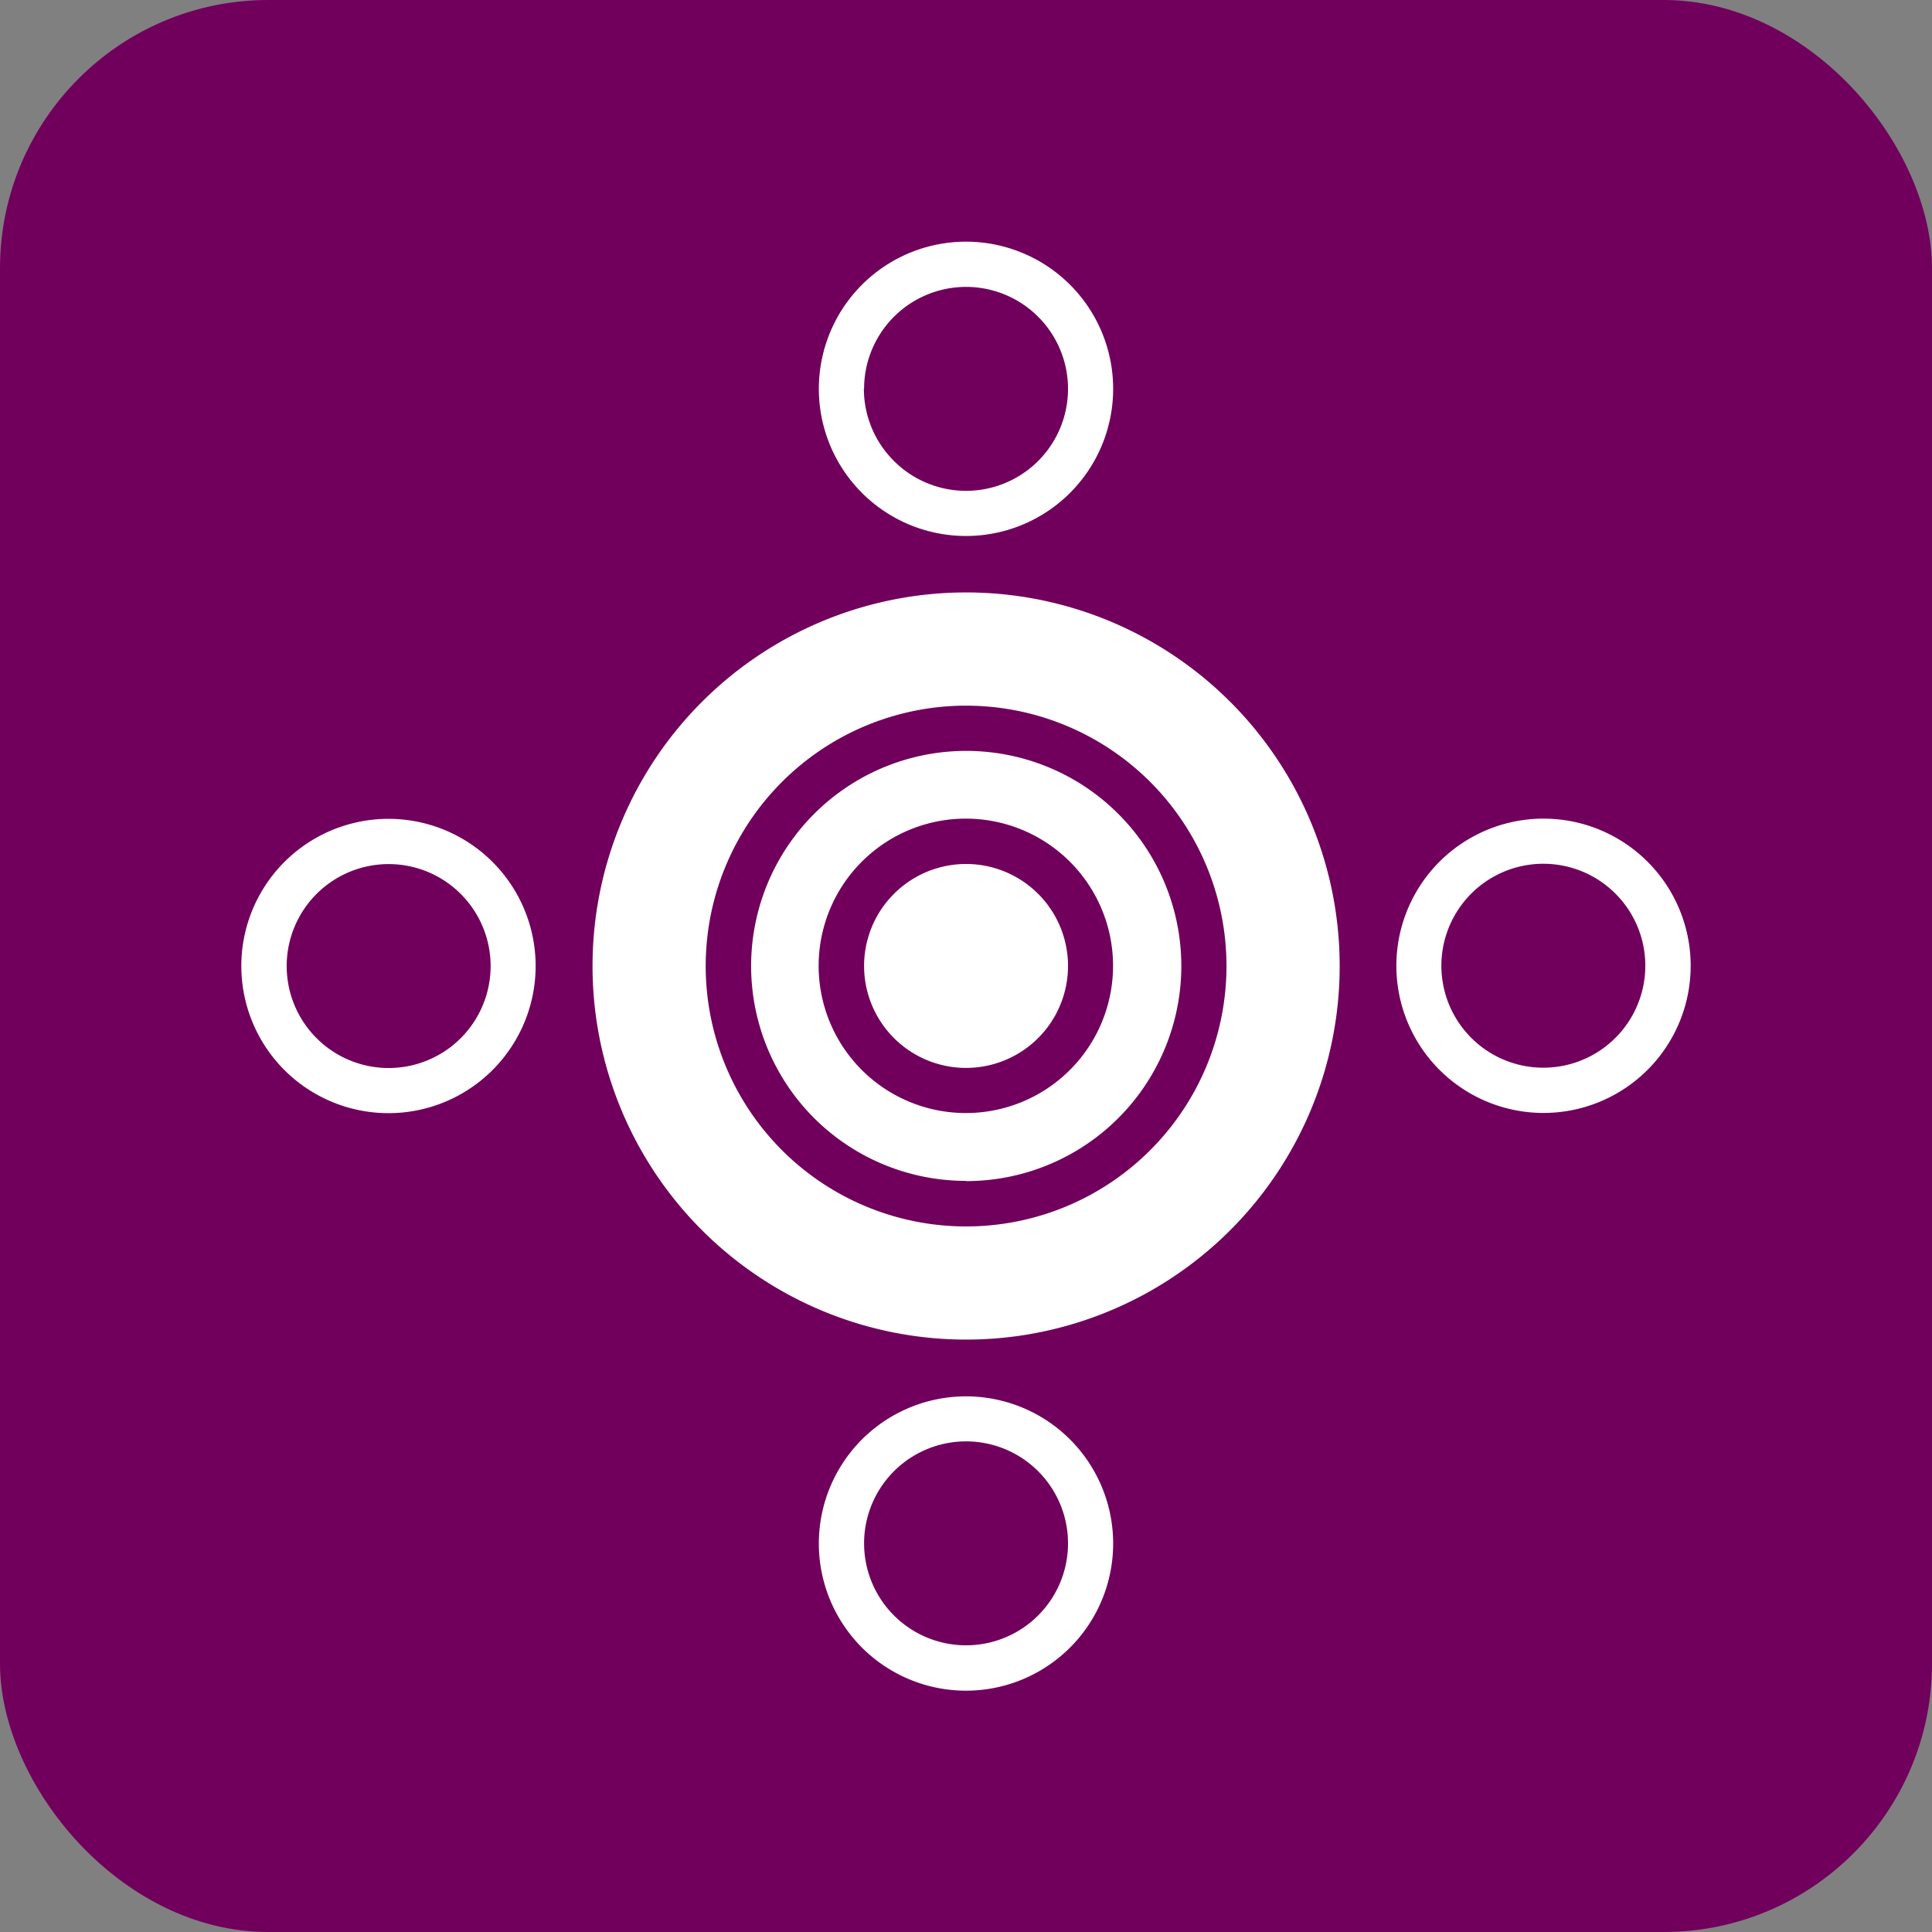 <svg xmlns="http://www.w3.org/2000/svg" xmlns:xlink="http://www.w3.org/1999/xlink" width="36" height="36" viewBox="0 0 36 36">
  <rect x="0" y="0" width="36" height="36" fill="#808080" stroke="none"/>
  <defs>
    <clipPath id="clip-path">
      <rect id="Rectangle_1085" data-name="Rectangle 1085" width="27" height="27" fill="#fff"/>
    </clipPath>
  </defs>
  <g id="Group_1145" data-name="Group 1145" transform="translate(-984 -3897)">
    <rect id="Rectangle_705" data-name="Rectangle 705" width="36" height="36" rx="5" transform="translate(984 3897)" fill="#71005d"/>
    <g id="Group_1111" data-name="Group 1111" transform="translate(2.722 4.5)">
      <g id="Group_1110" data-name="Group 1110" transform="translate(985.778 3897)">
        <g id="Group_1109" data-name="Group 1109" transform="translate(0 0)" clip-path="url(#clip-path)">
          <path id="Path_6127" data-name="Path 6127" d="M2.742,35.59a2.742,2.742,0,1,0-1.939-.8,2.742,2.742,0,0,0,1.939.8m0-4.641a1.9,1.9,0,1,1-1.343.556,1.9,1.9,0,0,1,1.343-.556" transform="translate(0 -19.348)" fill="#fff"/>
          <path id="Path_6128" data-name="Path 6128" d="M62.95,30.1a2.742,2.742,0,1,0,1.939.8,2.742,2.742,0,0,0-1.939-.8m0,4.641a1.9,1.9,0,1,1,1.343-.556,1.9,1.9,0,0,1-1.343.556" transform="translate(-38.692 -19.346)" fill="#fff"/>
          <path id="Path_6129" data-name="Path 6129" d="M35.589,2.742a2.742,2.742,0,1,0-.8,1.939,2.742,2.742,0,0,0,.8-1.939m-4.641,0A1.9,1.9,0,1,1,31.5,4.085a1.9,1.9,0,0,1-.556-1.343" transform="translate(-19.347 0)" fill="#fff"/>
          <path id="Path_6130" data-name="Path 6130" d="M35.589,62.95a2.742,2.742,0,1,0-.8,1.939A2.742,2.742,0,0,0,35.589,62.95Zm-4.641,0a1.9,1.9,0,1,1,.556,1.343,1.9,1.9,0,0,1-.556-1.343" transform="translate(-19.347 -38.692)" fill="#fff"/>
          <path id="Path_6131" data-name="Path 6131" d="M30.571,34.578A4.008,4.008,0,1,0,27.737,33.4a4.006,4.006,0,0,0,2.834,1.174m0-6.75a2.743,2.743,0,1,1-1.939.8,2.741,2.741,0,0,1,1.939-.8" transform="translate(-17.071 -17.07)" fill="#fff"/>
          <path id="Path_6132" data-name="Path 6132" d="M18.3,25.26a6.961,6.961,0,1,0,2.039-4.922A6.961,6.961,0,0,0,18.3,25.26m6.961-4.851a4.852,4.852,0,1,1-3.431,1.421,4.85,4.85,0,0,1,3.431-1.421" transform="translate(-11.759 -11.76)" fill="#fff"/>
          <path id="Path_6133" data-name="Path 6133" d="M34.364,36.264a1.9,1.9,0,1,0-1.343-.556,1.9,1.9,0,0,0,1.343.556" transform="translate(-20.863 -20.865)" fill="#fff"/>
        </g>
      </g>
    </g>
  </g>
</svg>
